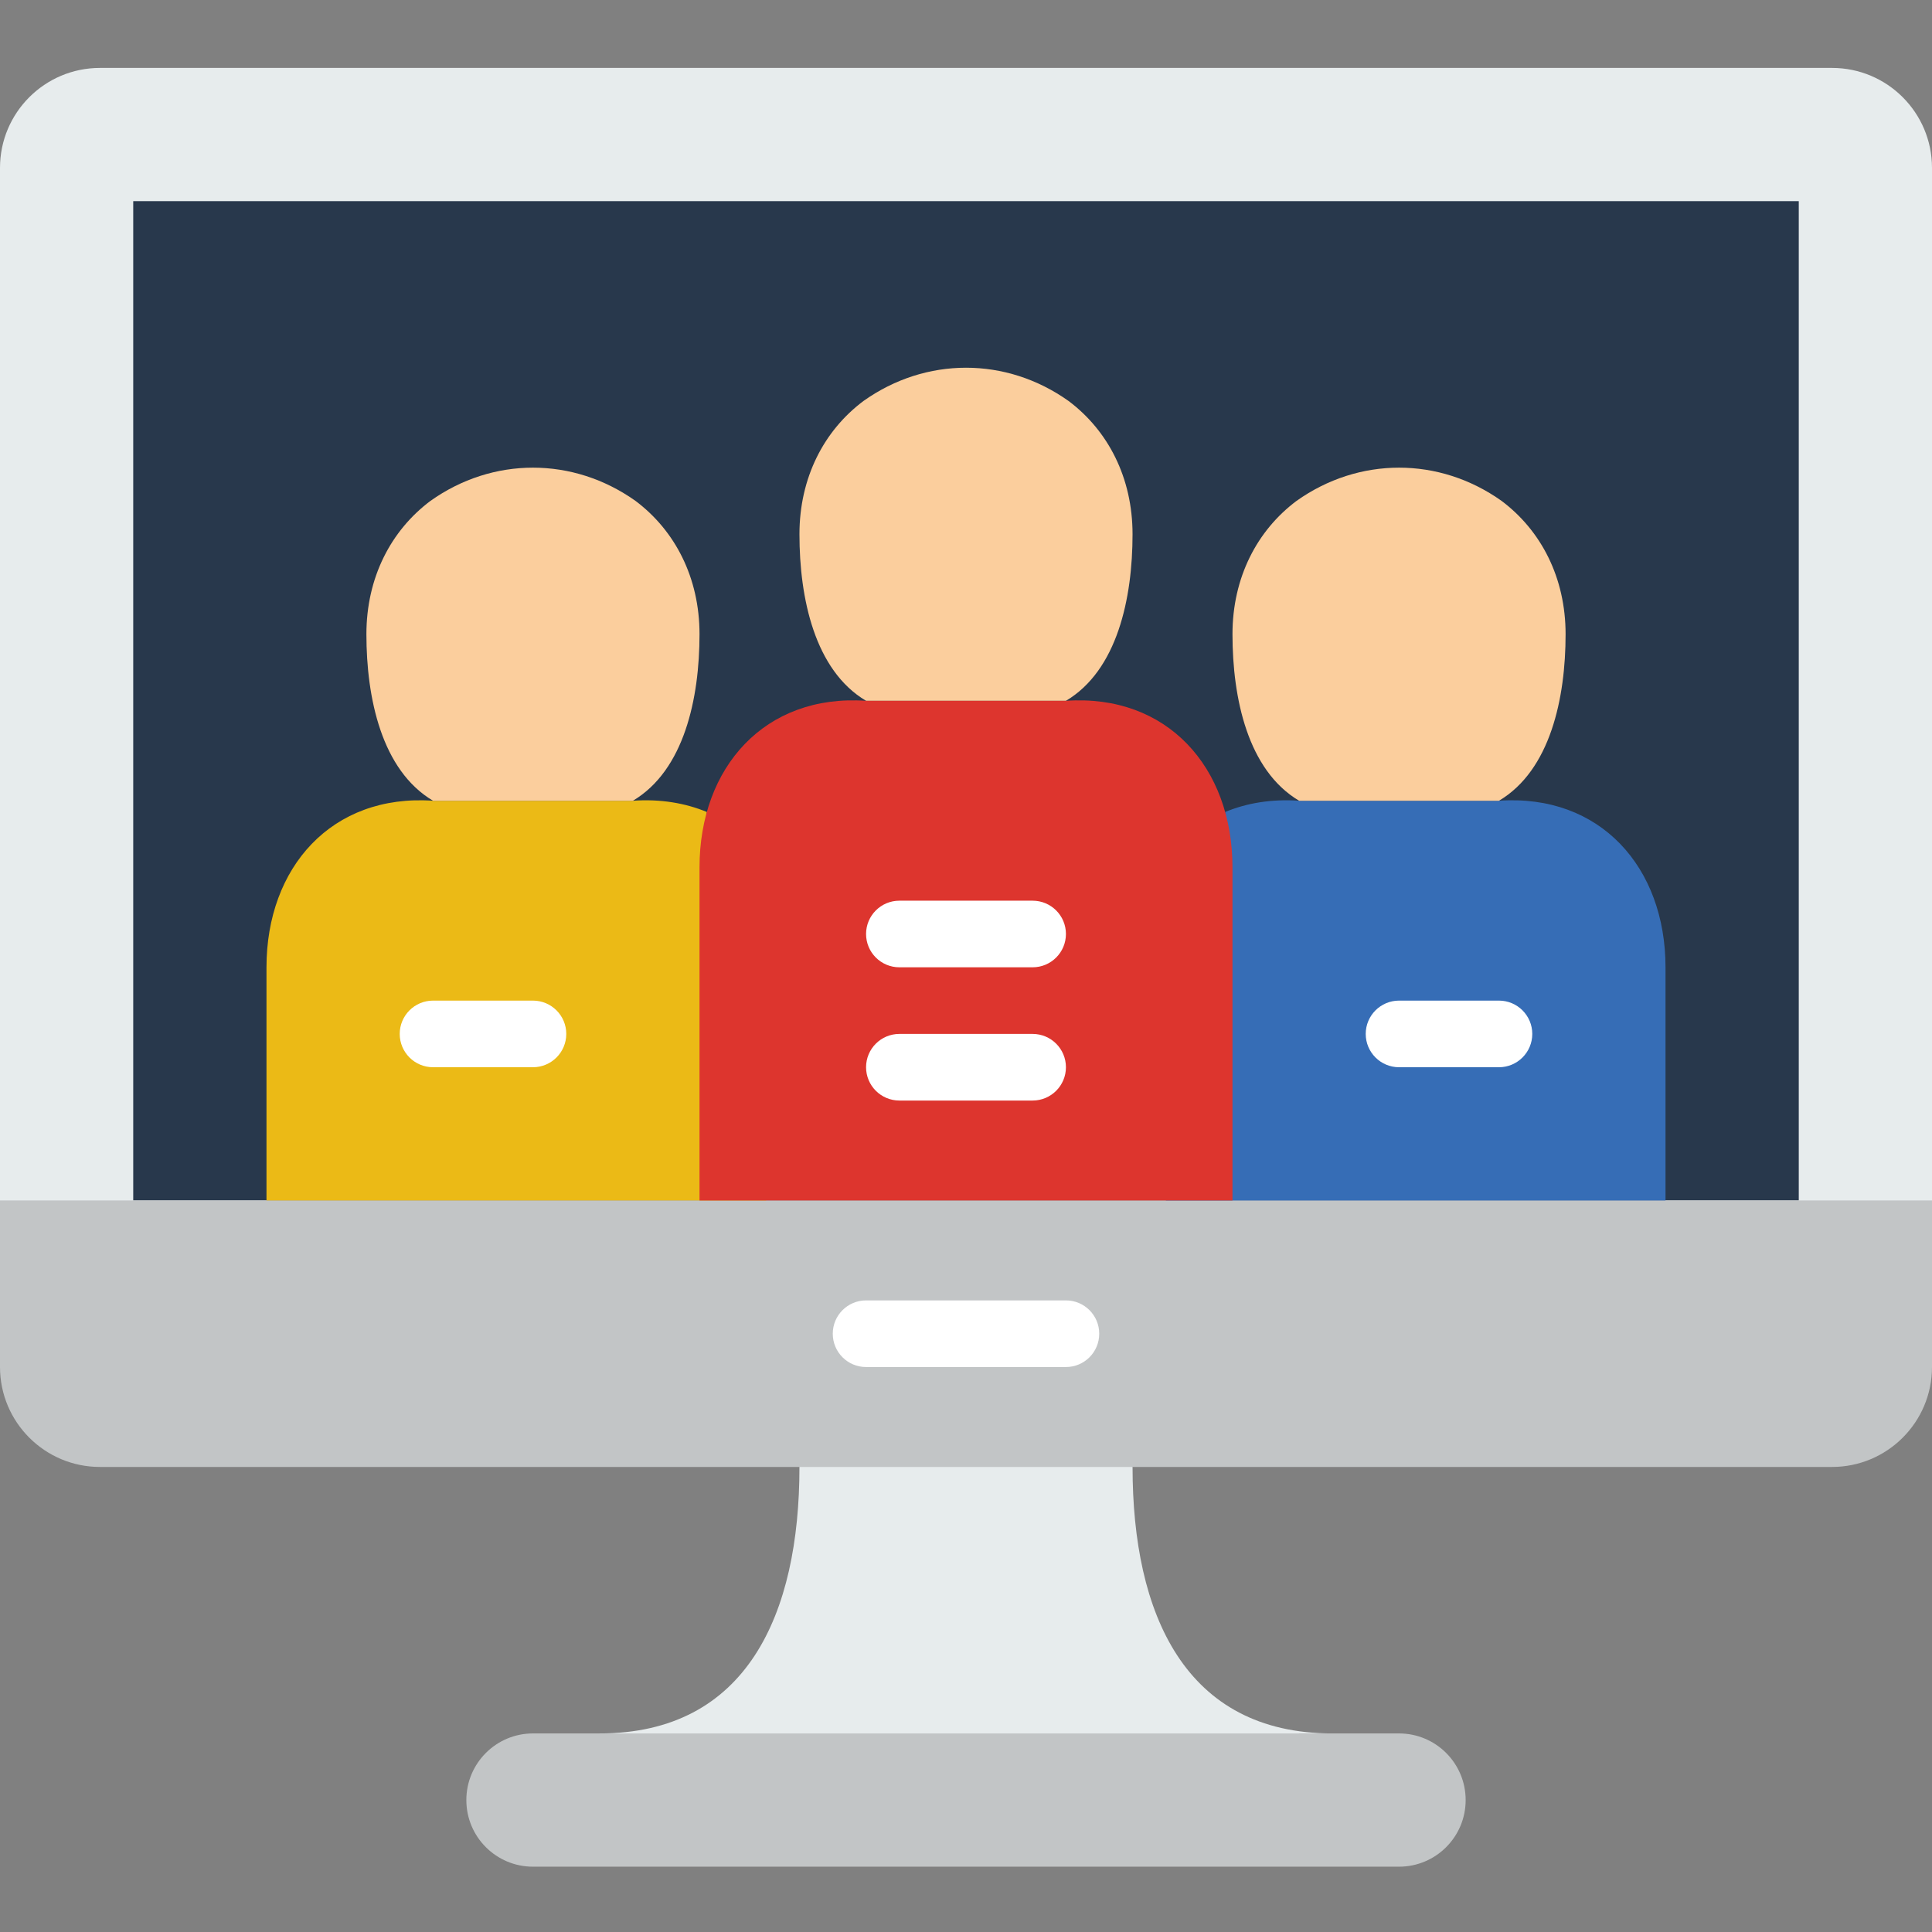 <svg height="512pt" viewBox="0 -18 512 512" width="512pt" xmlns="http://www.w3.org/2000/svg"><rect x="0" y="-18" width="512" height="512" fill="#808080" stroke="none"/><path d="m441.379 0h-414.887c-14.629 0-26.492 11.863-26.492 26.492v291.301h512v-291.301c0-14.629-11.863-26.492-26.492-26.492zm0 0" fill="#e7eced"/><path d="m35.309 35.309h441.383v264.828h-441.383zm0 0" fill="#28384c"/><path d="m300.137 370.758v-8.828h-88.273v8.828c0 39.035-13.93 70.621-52.965 70.621v8.828h185.379v-8.828h8.824c-39.035 0-52.965-31.586-52.965-70.621zm0 0" fill="#e7eced"/><path d="m485.508 370.758h-459.016c-14.629 0-26.492-11.863-26.492-26.492v-44.129h512v44.129c0 14.629-11.863 26.492-26.492 26.492zm0 0" fill="#c2c5c6"/><path d="m282.484 344.277h-52.969c-4.871 0-8.824-3.949-8.824-8.828 0-4.883 3.953-8.828 8.824-8.828h52.969c4.871 0 8.824 3.945 8.824 8.828 0 4.879-3.953 8.828-8.824 8.828zm0 0" fill="#fff"/><path d="m370.758 476.691h-229.516c-9.754 0-17.656-7.902-17.656-17.656s7.902-17.656 17.656-17.656h229.516c9.754 0 17.656 7.902 17.656 17.656s-7.902 17.656-17.656 17.656zm0 0" fill="#c2c5c6"/><path d="m397.242 194.207h-52.965c-7.312-.512-13.887.609-19.617 2.984 1.273 4.555-15.695 9.473-15.695 14.672v88.273h132.414v-61.793c0-26.465-17.273-46.008-44.137-44.137zm0 0" fill="#366db6"/><path d="m167.723 194.207h-52.965c-26.863-1.871-44.137 17.672-44.137 44.137v61.793h132.414v-88.273c0-5.199-16.969-10.117-15.695-14.672-5.73-2.375-12.305-3.496-19.617-2.984zm0 0" fill="#ebba16"/><path d="m141.242 264.828h-26.484c-4.871 0-8.828-3.957-8.828-8.828s3.957-8.828 8.828-8.828h26.484c4.871 0 8.828 3.957 8.828 8.828s-3.957 8.828-8.828 8.828zm0 0" fill="#fff"/><path d="m397.242 264.828h-26.484c-4.871 0-8.828-3.957-8.828-8.828s3.957-8.828 8.828-8.828h26.484c4.871 0 8.828 3.957 8.828 8.828s-3.957 8.828-8.828 8.828zm0 0" fill="#fff"/><g fill="#fbce9d"><path d="m283.199 88.277c-16.535-11.77-37.844-11.77-54.387 0-10.445 7.836-16.949 20.293-16.949 35.309 0 16.969 4.043 36.062 17.652 44.137h52.969c13.609-8.074 17.652-27.168 17.652-44.137 0-15.016-6.504-27.473-16.938-35.309zm0 0"/><path d="m168.438 114.758c-16.543-11.766-37.852-11.766-54.387 0-10.441 7.84-16.949 20.297-16.949 35.312 0 16.965 4.043 36.059 17.656 44.137h52.965c13.613-8.078 17.656-27.172 17.656-44.137 0-15.016-6.504-27.473-16.941-35.312zm0 0"/><path d="m397.957 114.758c-16.535-11.766-37.844-11.766-54.387 0-10.445 7.84-16.949 20.297-16.949 35.312 0 16.965 4.043 36.059 17.656 44.137h52.965c13.613-8.078 17.656-27.172 17.656-44.137 0-15.016-6.508-27.473-16.941-35.312zm0 0"/></g><path d="m282.484 167.723h-52.969c-26.859-1.871-44.137 17.676-44.137 44.141v88.273h141.242v-88.273c0-26.465-17.277-46.012-44.137-44.141zm0 0" fill="#dd352e"/><path d="m273.656 238.344h-35.312c-4.871 0-8.828-3.953-8.828-8.828 0-4.871 3.957-8.824 8.828-8.824h35.312c4.871 0 8.828 3.953 8.828 8.824 0 4.875-3.957 8.828-8.828 8.828zm0 0" fill="#fff"/><path d="m273.656 273.656h-35.312c-4.871 0-8.828-3.957-8.828-8.828 0-4.875 3.957-8.828 8.828-8.828h35.312c4.871 0 8.828 3.953 8.828 8.828 0 4.871-3.957 8.828-8.828 8.828zm0 0" fill="#fff"/></svg>